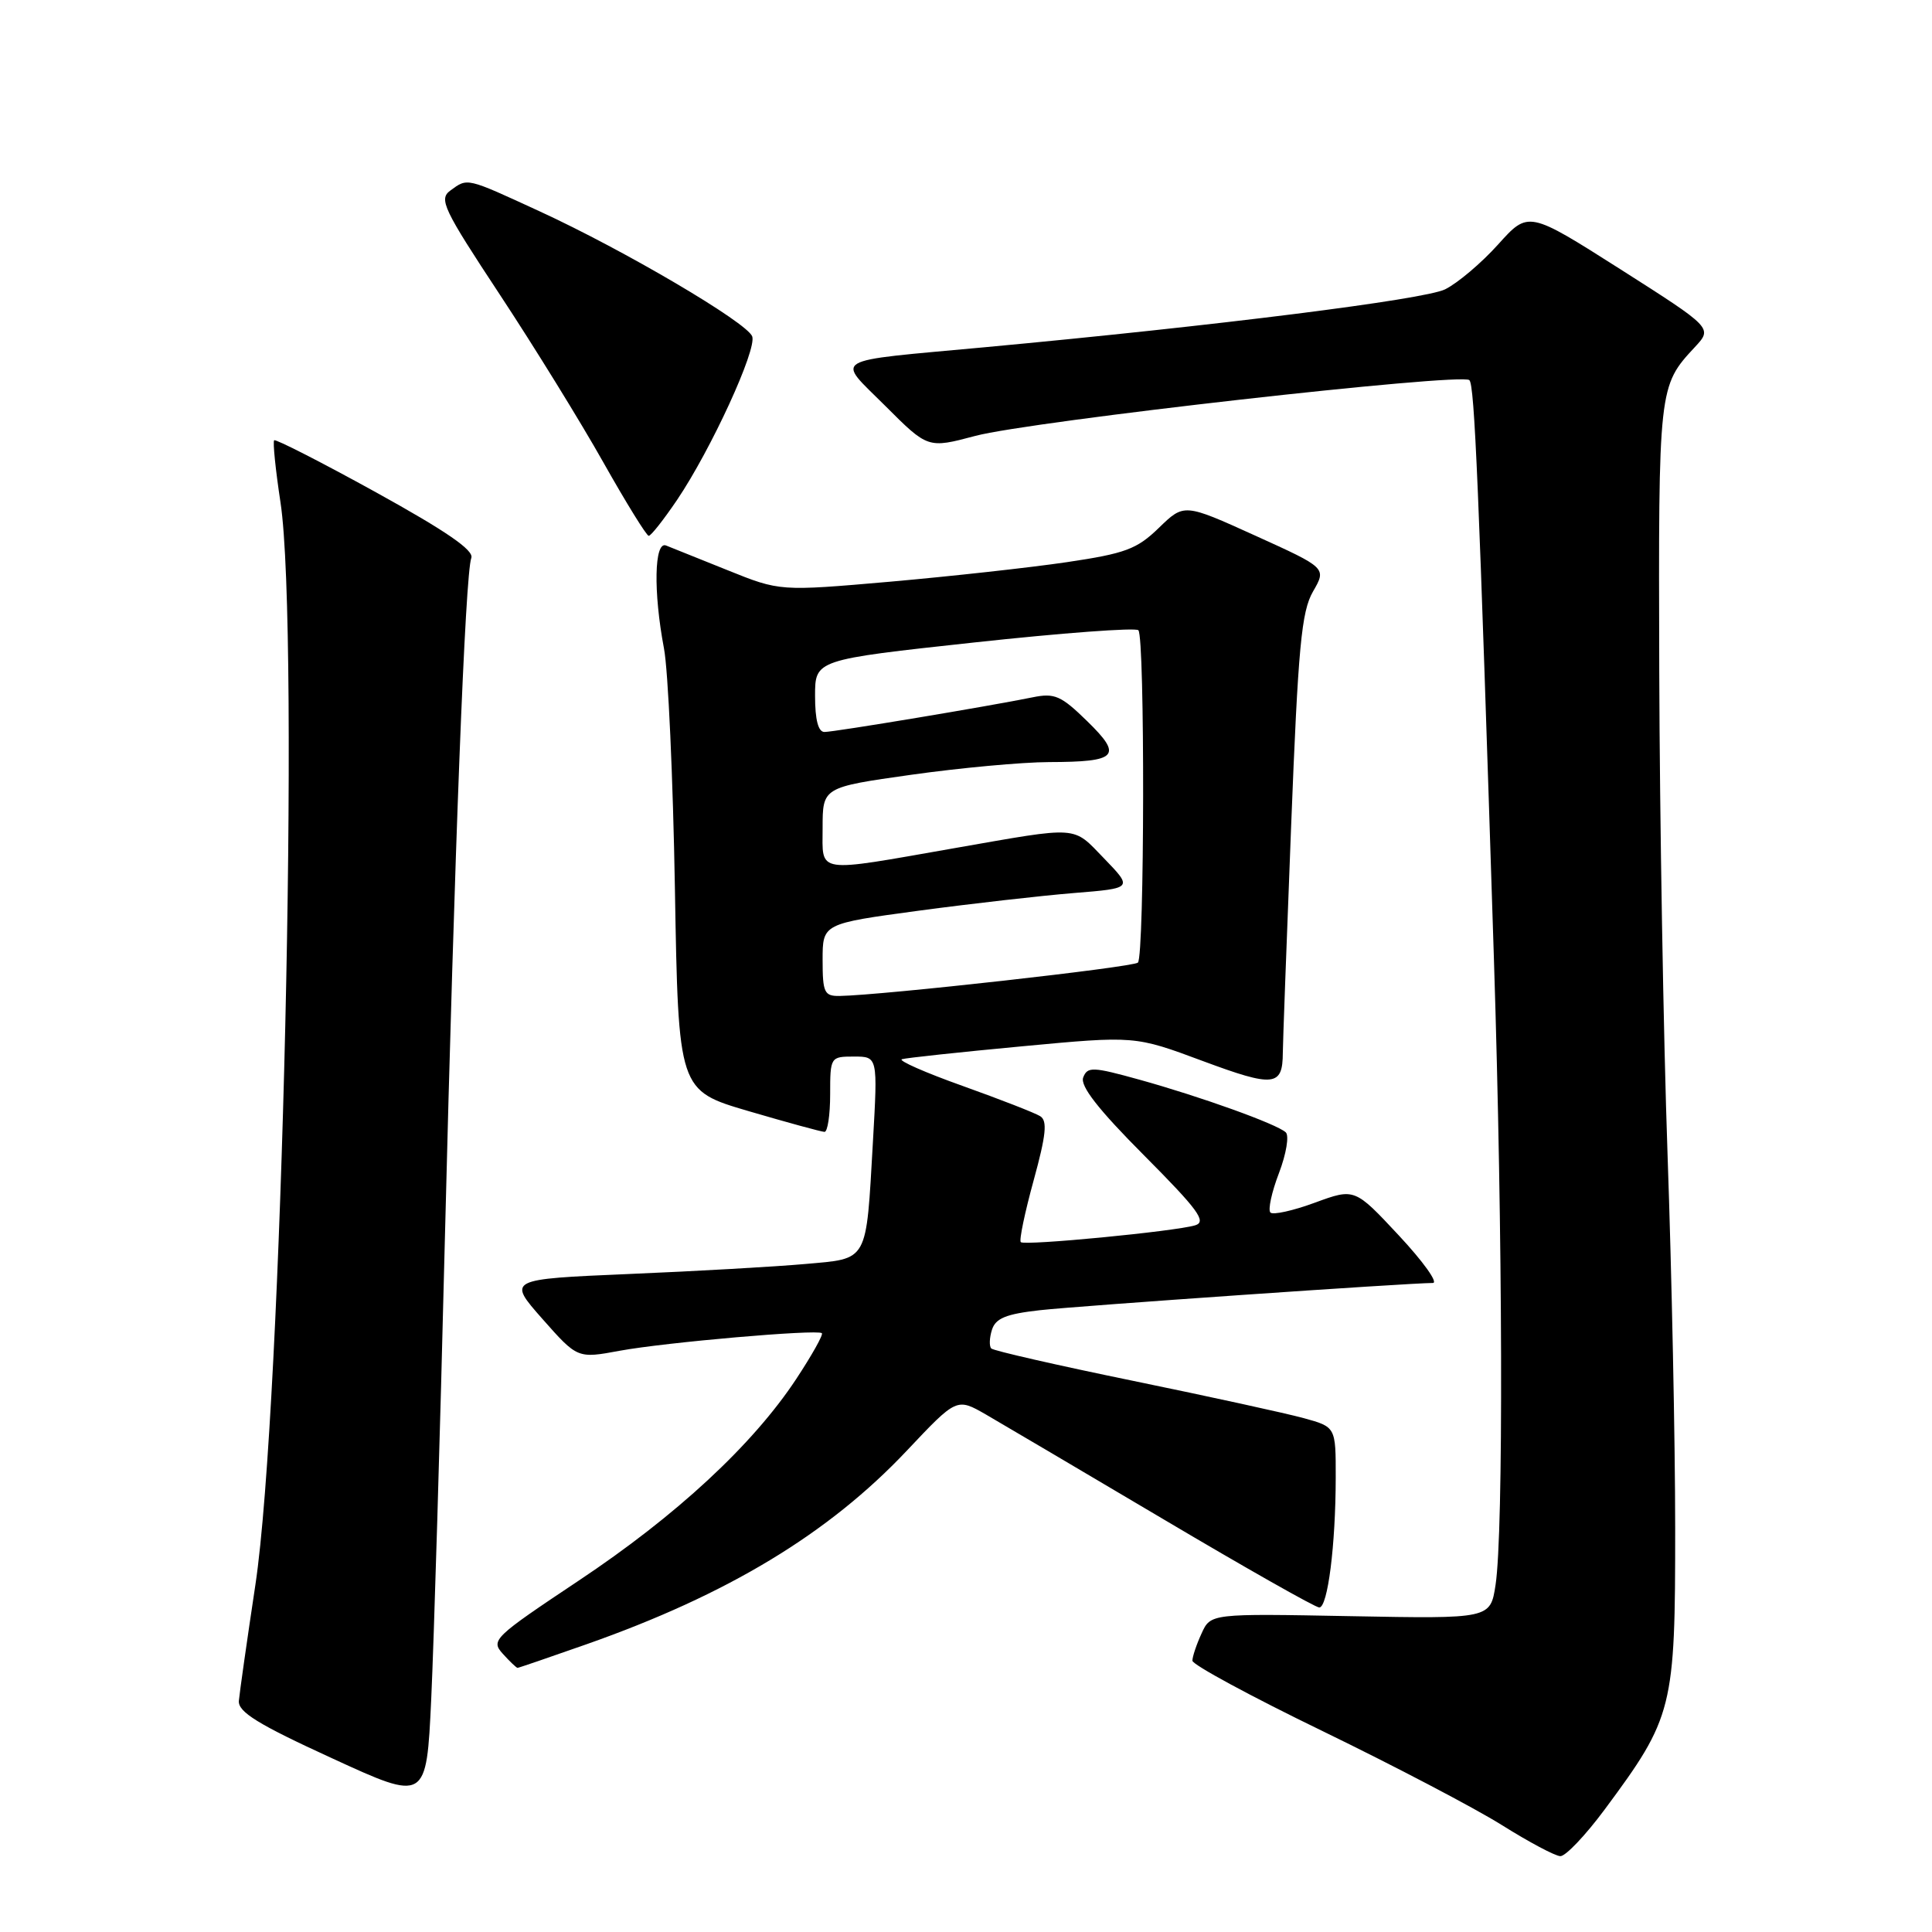 <?xml version="1.0" encoding="UTF-8" standalone="no"?>
<!DOCTYPE svg PUBLIC "-//W3C//DTD SVG 1.1//EN" "http://www.w3.org/Graphics/SVG/1.1/DTD/svg11.dtd" >
<svg xmlns="http://www.w3.org/2000/svg" xmlns:xlink="http://www.w3.org/1999/xlink" version="1.1" viewBox="0 0 256 256">
 <g >
 <path fill="currentColor"
d=" M 212.64 239.75 C 221.70 227.53 221.98 226.41 221.97 202.50 C 221.97 190.95 221.51 168.68 220.96 153.00 C 220.41 137.32 219.92 108.49 219.86 88.91 C 219.75 51.25 219.76 51.17 224.59 45.98 C 226.93 43.46 226.93 43.46 214.73 35.69 C 202.52 27.93 202.52 27.93 198.51 32.39 C 196.30 34.85 193.14 37.52 191.48 38.34 C 188.69 39.70 161.11 43.17 130.50 46.01 C 109.58 47.95 110.77 47.25 117.31 53.79 C 122.95 59.43 122.95 59.43 129.23 57.76 C 136.55 55.81 193.69 49.36 194.70 50.37 C 195.39 51.06 195.94 64.15 197.95 127.00 C 199.13 163.84 199.23 202.99 198.17 210.00 C 197.48 214.50 197.48 214.50 178.95 214.15 C 160.41 213.80 160.41 213.80 159.21 216.45 C 158.54 217.90 158.00 219.52 158.00 220.05 C 158.00 220.58 165.76 224.78 175.25 229.38 C 184.74 233.99 195.43 239.59 199.00 241.83 C 202.57 244.07 206.06 245.93 206.75 245.95 C 207.44 245.98 210.09 243.19 212.64 239.75 Z  M 58.94 164.50 C 60.23 112.55 61.64 76.13 62.45 73.93 C 62.83 72.92 59.13 70.38 49.83 65.24 C 42.60 61.25 36.52 58.15 36.33 58.34 C 36.13 58.53 36.51 62.25 37.17 66.59 C 39.76 83.74 37.37 186.60 33.84 210.00 C 32.72 217.43 31.74 224.34 31.65 225.37 C 31.53 226.84 34.18 228.48 44.00 232.98 C 56.50 238.73 56.50 238.73 57.14 225.11 C 57.49 217.63 58.31 190.35 58.94 164.50 Z  M 77.67 217.89 C 96.43 211.29 109.77 203.23 120.15 192.23 C 126.77 185.21 126.77 185.21 130.64 187.43 C 132.76 188.66 143.36 194.91 154.20 201.33 C 165.03 207.75 174.30 213.00 174.81 213.00 C 175.93 213.00 176.98 204.76 176.99 195.79 C 177.00 189.08 177.00 189.08 172.75 187.91 C 170.41 187.27 160.26 185.05 150.19 182.98 C 140.12 180.91 131.64 178.98 131.35 178.68 C 131.06 178.39 131.10 177.27 131.44 176.20 C 131.92 174.68 133.31 174.11 137.78 173.61 C 142.94 173.03 186.57 170.01 189.86 170.00 C 190.61 170.00 188.59 167.17 185.36 163.71 C 179.50 157.43 179.50 157.43 174.23 159.36 C 171.33 160.43 168.68 161.01 168.34 160.67 C 167.99 160.33 168.50 157.97 169.47 155.44 C 170.44 152.89 170.84 150.48 170.37 150.04 C 169.16 148.93 159.08 145.31 150.97 143.06 C 144.78 141.34 144.09 141.32 143.53 142.77 C 143.10 143.89 145.53 147.01 151.58 153.08 C 158.76 160.30 159.93 161.88 158.37 162.36 C 155.69 163.17 135.76 165.09 135.26 164.59 C 135.02 164.36 135.79 160.68 136.96 156.42 C 138.62 150.37 138.81 148.50 137.83 147.90 C 137.15 147.47 132.52 145.67 127.55 143.89 C 122.58 142.12 118.96 140.52 119.51 140.35 C 120.05 140.18 127.22 139.41 135.44 138.64 C 150.38 137.24 150.38 137.24 159.40 140.60 C 168.80 144.09 169.96 143.97 169.98 139.50 C 169.98 138.40 170.48 124.90 171.08 109.50 C 172.01 85.68 172.45 81.03 173.98 78.38 C 175.78 75.26 175.78 75.26 166.34 70.98 C 156.90 66.70 156.90 66.70 153.56 69.94 C 150.65 72.77 149.11 73.34 141.36 74.49 C 136.49 75.21 125.94 76.37 117.92 77.08 C 103.34 78.35 103.34 78.35 96.42 75.56 C 92.62 74.03 88.94 72.55 88.25 72.28 C 86.69 71.67 86.56 78.42 87.98 85.92 C 88.53 88.77 89.18 103.12 89.43 117.80 C 89.89 144.50 89.89 144.50 99.19 147.23 C 104.31 148.73 108.84 149.97 109.25 149.98 C 109.66 149.99 110.00 147.75 110.00 145.00 C 110.00 140.06 110.04 140.00 113.15 140.00 C 116.31 140.00 116.31 140.00 115.67 151.25 C 114.74 167.45 115.14 166.73 106.65 167.49 C 102.72 167.84 92.24 168.44 83.37 168.81 C 67.23 169.50 67.23 169.50 71.87 174.76 C 76.52 180.02 76.52 180.02 82.13 178.98 C 88.15 177.87 108.24 176.12 108.90 176.65 C 109.12 176.83 107.59 179.56 105.50 182.73 C 99.74 191.45 89.64 200.82 76.64 209.47 C 65.42 216.95 65.00 217.34 66.62 219.13 C 67.55 220.16 68.43 221.00 68.58 221.00 C 68.72 221.00 72.81 219.60 77.67 217.89 Z  M 89.71 66.25 C 94.23 59.55 100.32 46.28 99.67 44.57 C 98.95 42.71 82.68 33.14 71.50 28.00 C 61.68 23.48 61.99 23.56 59.67 25.25 C 58.12 26.39 58.73 27.67 66.23 39.04 C 70.78 45.94 76.96 55.95 79.96 61.29 C 82.97 66.63 85.67 71.00 85.96 71.00 C 86.26 71.00 87.94 68.86 89.71 66.25 Z  M 109.00 127.19 C 109.00 122.39 109.00 122.39 121.75 120.67 C 128.76 119.73 138.01 118.68 142.31 118.33 C 150.11 117.70 150.11 117.70 146.31 113.76 C 142.06 109.38 143.21 109.46 126.50 112.38 C 107.85 115.65 109.00 115.82 109.00 109.72 C 109.00 104.32 109.00 104.32 120.75 102.66 C 127.21 101.75 135.43 100.99 139.00 100.98 C 148.09 100.96 148.81 100.19 144.06 95.56 C 140.59 92.17 139.74 91.80 136.82 92.40 C 131.14 93.56 110.57 96.99 109.25 96.99 C 108.42 97.00 108.00 95.38 108.00 92.21 C 108.00 87.42 108.00 87.42 129.09 85.13 C 140.69 83.87 150.47 83.14 150.84 83.51 C 151.72 84.40 151.66 126.67 150.78 127.55 C 150.17 128.16 116.88 131.88 111.25 131.97 C 109.22 132.00 109.00 131.52 109.00 127.19 Z "/>
</g>
</svg>